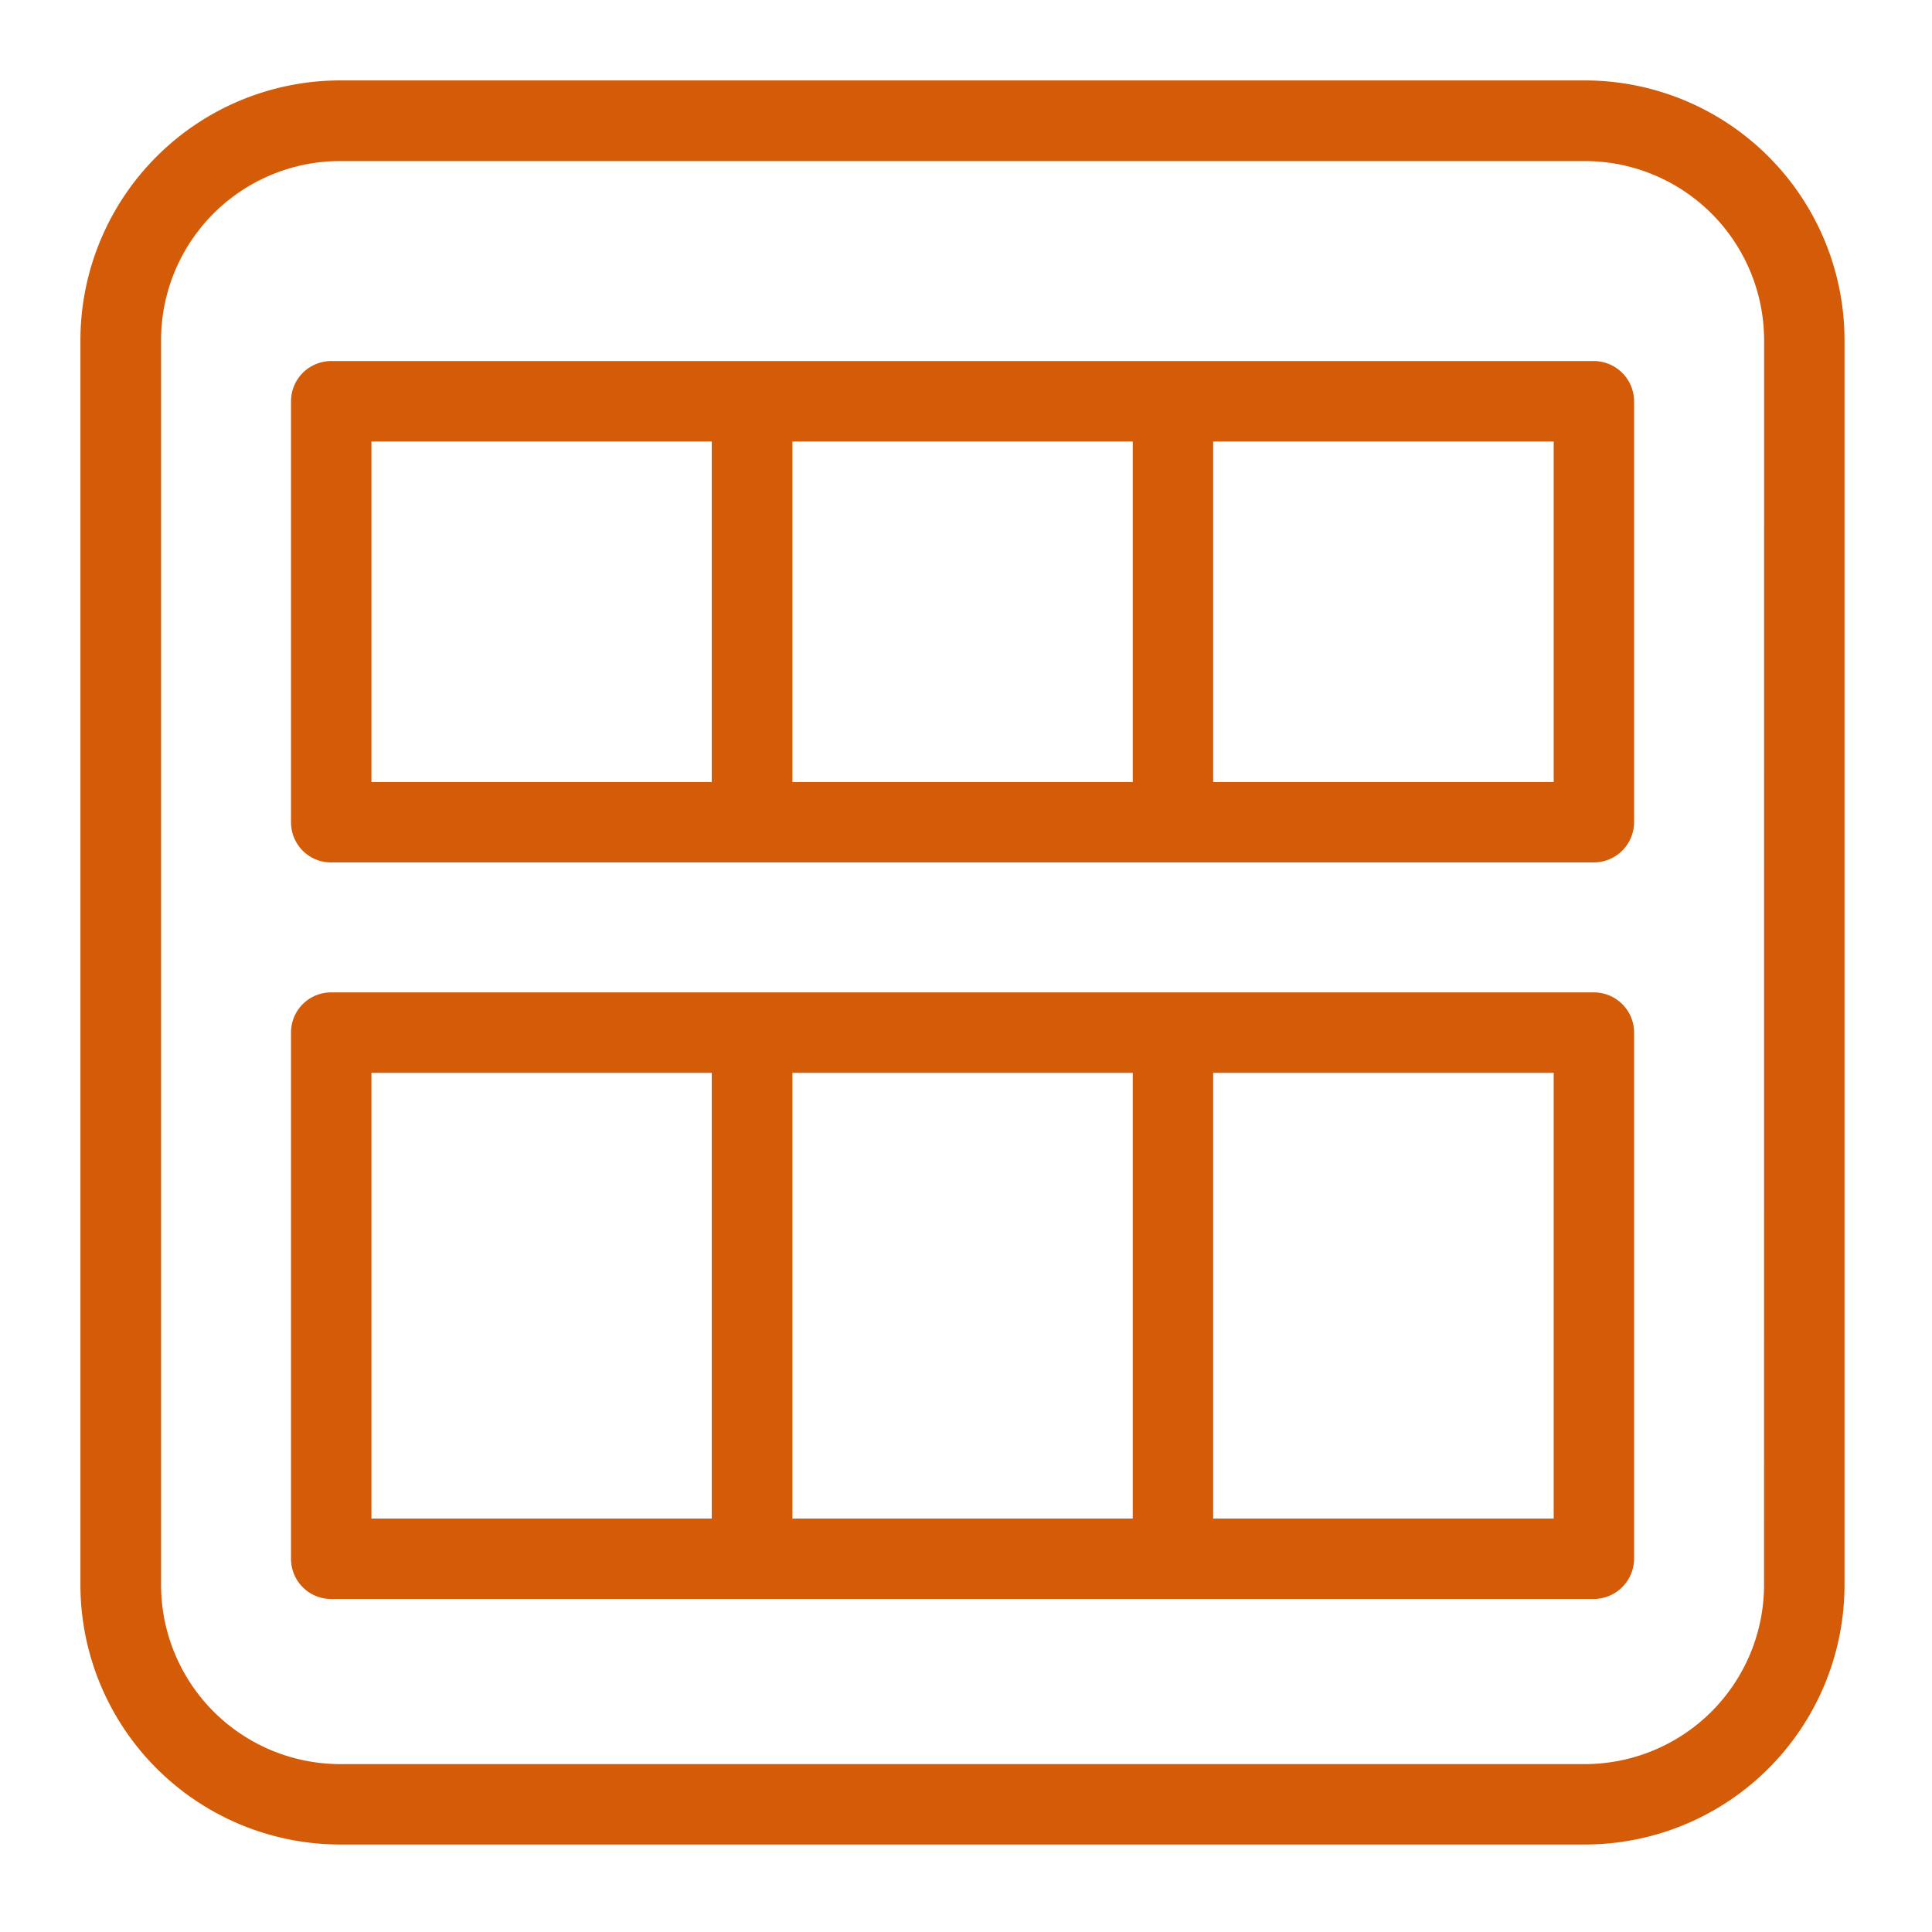 <svg role="img" viewBox="0 0 32 32" xmlns="http://www.w3.org/2000/svg"><path d="M20.094 25.152h5.64V17.77h-5.64Zm-13.942 0h5.637V17.77H6.152Zm6.973 0h5.637V17.77h-5.637Zm13.273-8.715H5.484a.664.664 0 0 0-.664.668v8.711c0 .372.297.668.664.668h20.914a.67.67 0 0 0 .668-.668v-8.71c0-.372-.3-.669-.668-.669m-6.304-3.484h5.64v-5.64h-5.64Zm-13.942 0h5.637v-5.64H6.152Zm6.973 0h5.637v-5.64h-5.637ZM26.398 5.98H5.484a.667.667 0 0 0-.664.668v6.97c0 .37.297.667.664.667h20.914a.67.67 0 0 0 .668-.668V6.648a.67.67 0 0 0-.668-.668m2.82 20.274a2.97 2.97 0 0 1-2.964 2.965H5.633a2.97 2.97 0 0 1-2.965-2.965V5.633a2.966 2.966 0 0 1 2.965-2.965h20.62a2.97 2.97 0 0 1 2.966 2.965ZM26.255 1.332H5.633a4.306 4.306 0 0 0-4.301 4.3v20.622a4.305 4.305 0 0 0 4.3 4.297h20.622a4.3 4.3 0 0 0 4.297-4.297V5.633a4.303 4.303 0 0 0-4.297-4.301m0 0" fill="rgb(83.137%, 35.686%, 2.745%)" fill-rule="evenodd"/></svg>